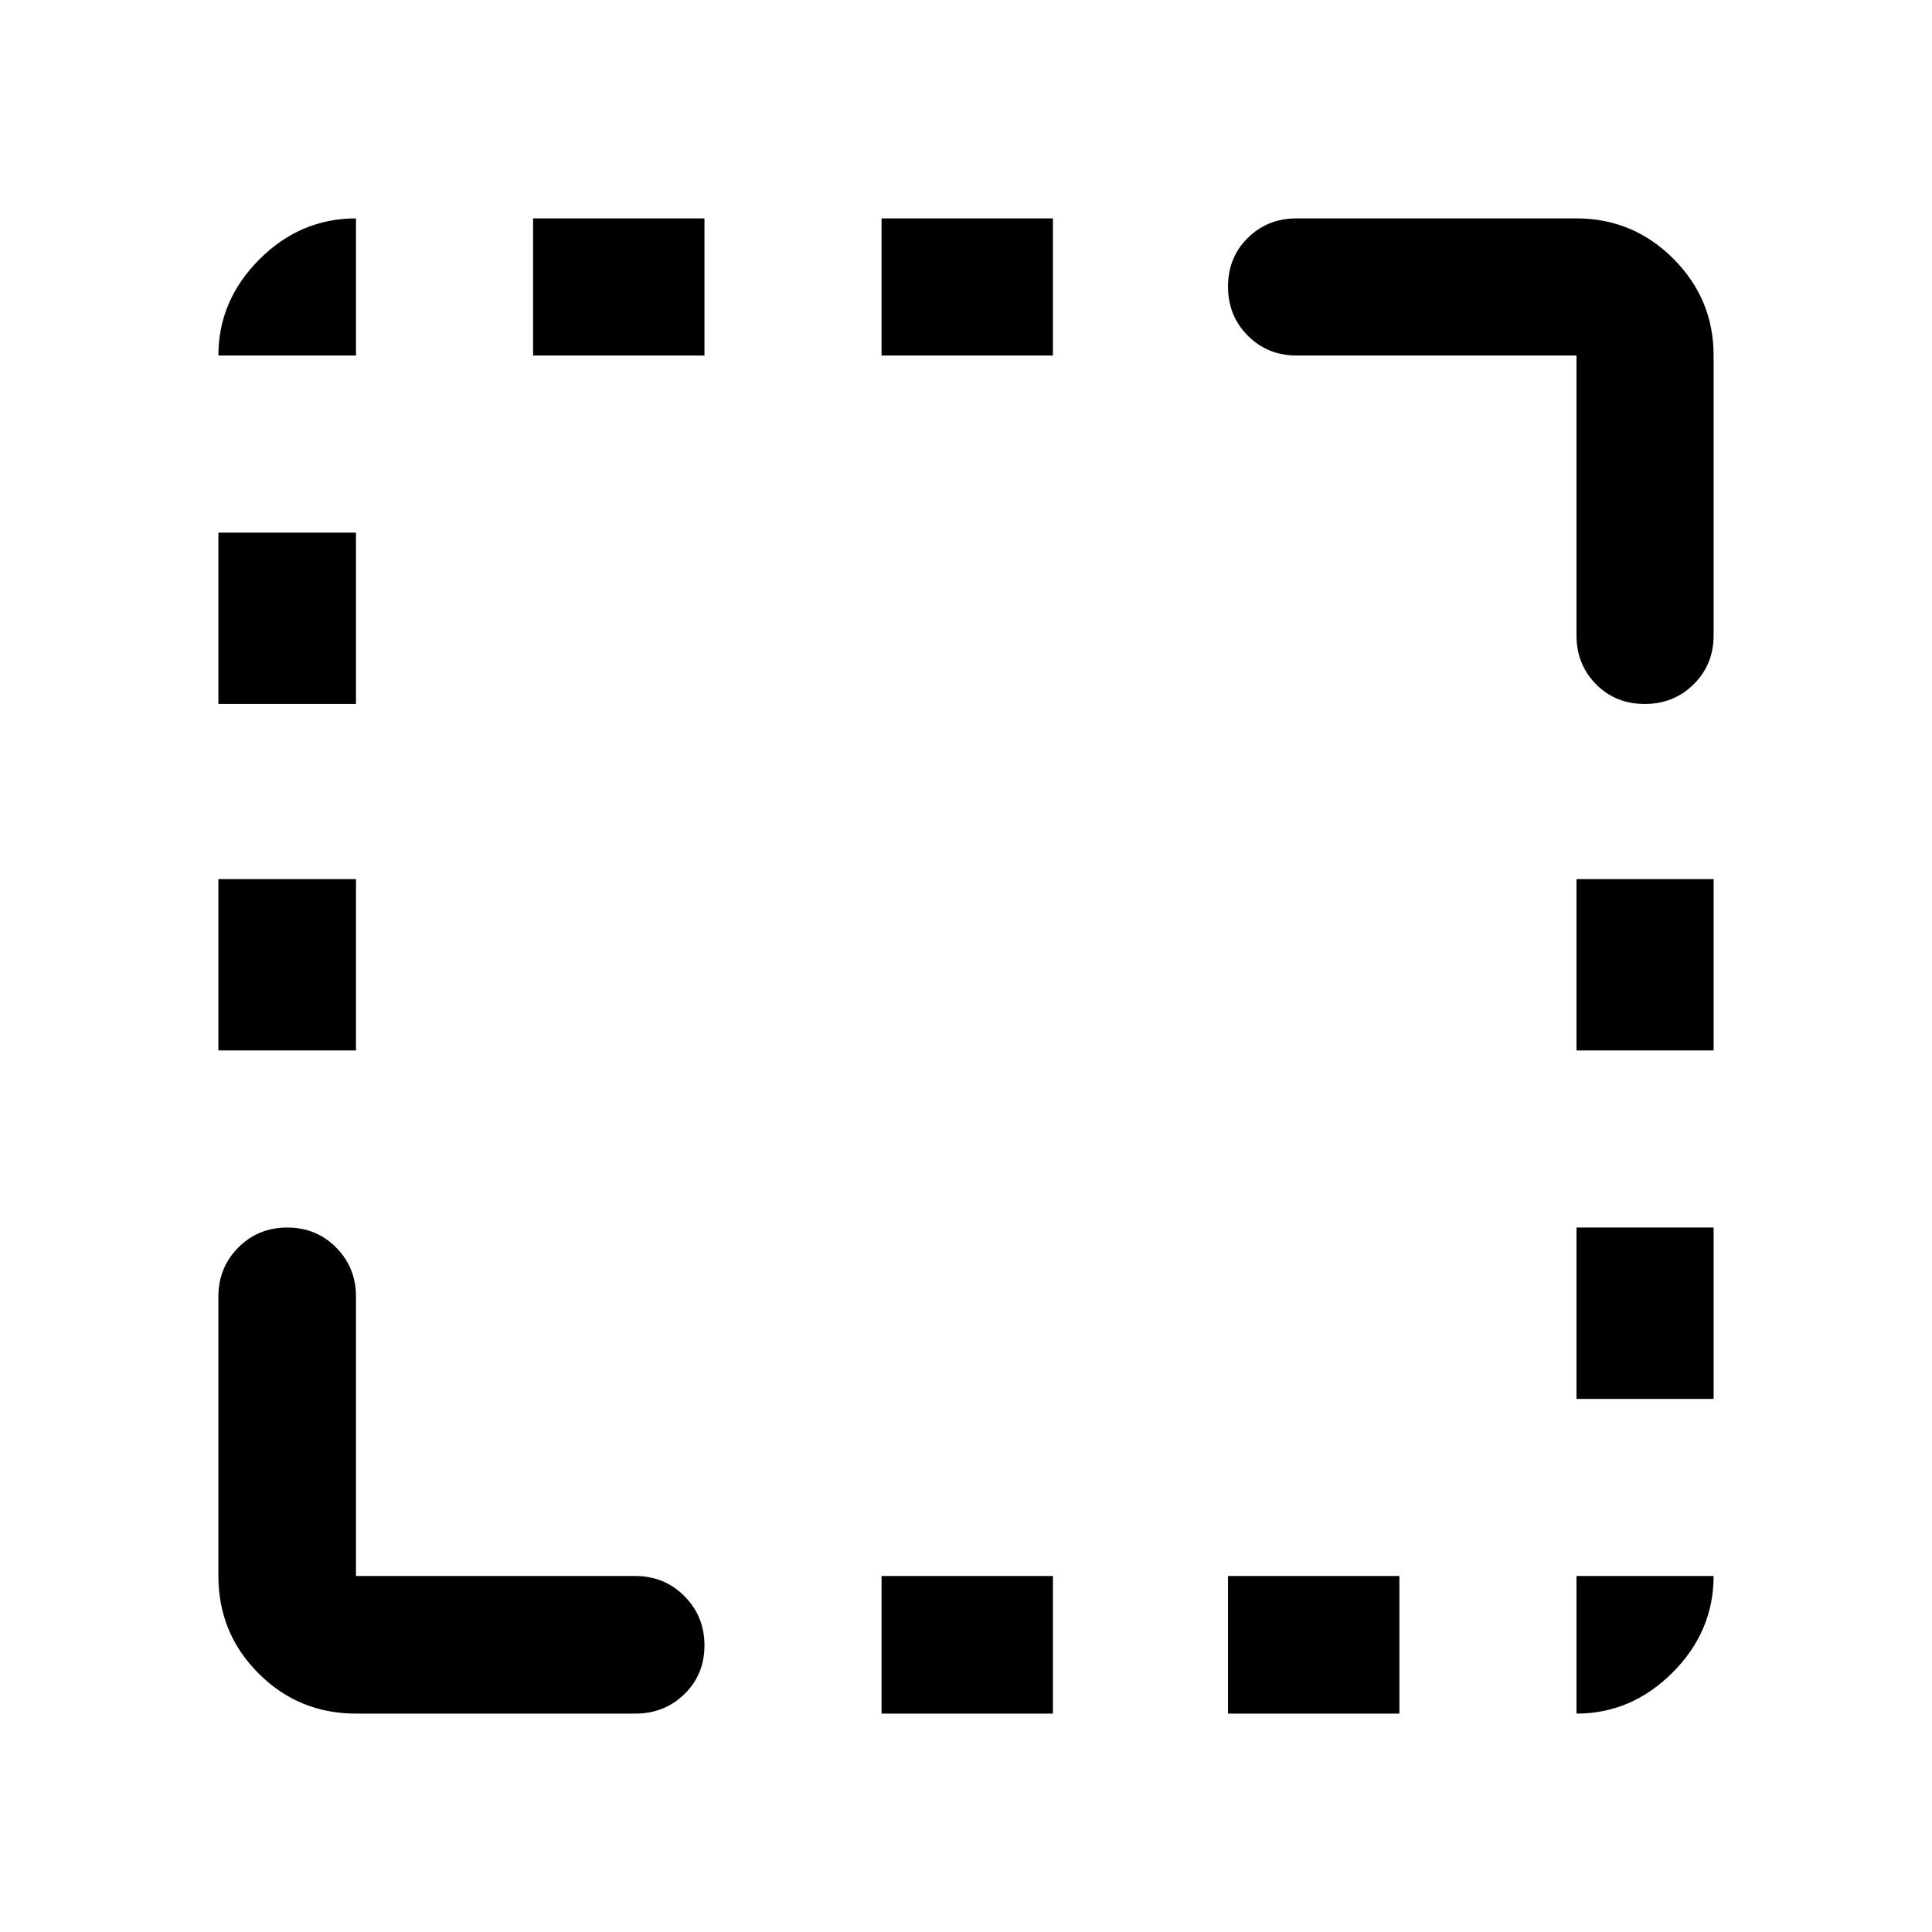 <svg xmlns="http://www.w3.org/2000/svg" height="48" viewBox="0 96 960 960" width="48"><path d="M108.521 617.957v-85.153h68.37v85.153h-68.37Zm0-172.153v-85.152h68.37v85.152h-68.37Zm156.37-173.152v-68.131h85.152v68.131h-85.152Zm173.152 674.827v-68.37h85.153v68.37h-85.153Zm0-674.827v-68.131h85.153v68.131h-85.153Zm172.153 674.827v-68.37h85.152v68.37h-85.152Zm173.152-156.37v-85.152h68.131v85.152h-68.131Zm0-173.152v-85.153h68.131v85.153h-68.131Zm33.89-172.153q-14.499 0-24.194-9.82-9.696-9.821-9.696-24.245V272.652H644.261q-14.424 0-24.245-9.871-9.82-9.871-9.82-24.37 0-14.498 9.82-24.194 9.821-9.696 24.245-9.696h139.087q28.098 0 48.114 20.017 20.017 20.016 20.017 48.114v139.087q0 14.424-9.872 24.245-9.871 9.82-24.369 9.82ZM176.891 947.479q-28.447 0-48.408-19.962-19.962-19.961-19.962-48.408V740.261q0-14.394 9.872-24.349 9.871-9.955 24.348-9.955 14.478 0 24.314 9.955t9.836 24.349v138.848h138.848q14.394 0 24.349 10.011 9.955 10.012 9.955 24.49 0 14.477-9.955 24.173-9.955 9.696-24.349 9.696H176.891Zm606.457 0v-68.37h68.131q0 27.587-20.392 47.978-20.391 20.392-47.739 20.392ZM108.521 272.652q0-27.348 20.337-47.739 20.336-20.392 48.033-20.392v68.131h-68.37Z"/></svg>